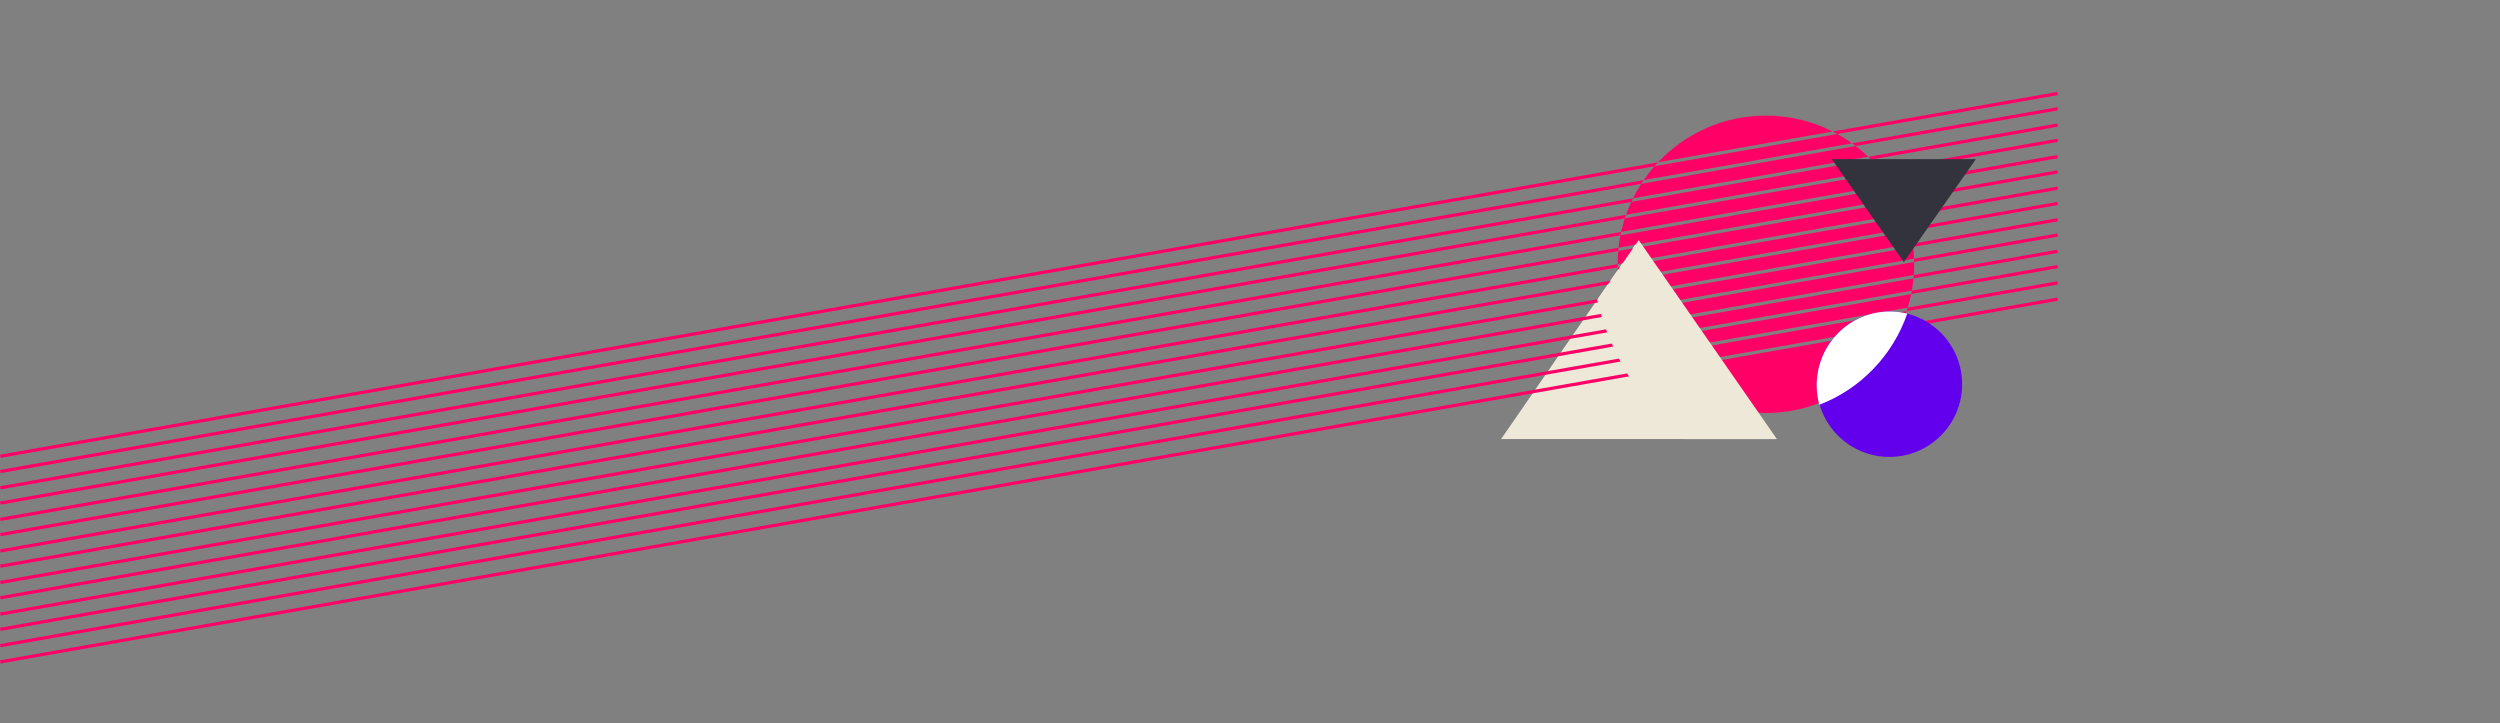 <?xml version="1.0" encoding="UTF-8"?>
<svg width="1822px" height="527px" viewBox="0 0 1822 527" version="1.1" xmlns="http://www.w3.org/2000/svg" xmlns:xlink="http://www.w3.org/1999/xlink">
    <rect x="0" y="0" width="1822" height="527" fill="#808080" stroke="none"/>
    <!-- Generator: Sketch 48.2 (47327) - http://www.bohemiancoding.com/sketch -->
    <title>Artboard</title>
    <desc>Created with Sketch.</desc>
    <defs></defs>
    <g id="Homepage" stroke="none" stroke-width="1" fill="none" fill-rule="evenodd">
        <g id="Artboard">
            <g id="Figure" transform="translate(0, 66)">
                <polygon id="Triangle-Copy" fill="#EDE8D7" points="1194 109 1294 254 1094 254"></polygon>
                <g id="Group-5" fill="#FF0166">
                    <path d="M1209.339,201.998 C1206.814,199.385 1204.42,196.644 1202.166,193.787 L0.41,405.689 L5.90660072e-05,403.365 L1200.544,191.677 C1198.501,188.953 1196.584,186.129 1194.8,183.214 L0.41,393.817 L5.90660071e-05,391.494 L1193.508,181.046 C1192,178.448 1190.597,175.782 1189.305,173.053 L0.41,382.687 L5.90660072e-05,380.364 L1188.285,170.837 C1186.996,167.948 1185.83,164.993 1184.792,161.977 L0.41,370.815 L5.90660072e-05,368.492 L1184.041,159.713 C1183.169,156.983 1182.402,154.205 1181.744,151.384 L0.41,359.685 L5.90660072e-05,357.362 L1181.233,149.079 C1180.598,146.054 1180.088,142.983 1179.709,139.871 L0.41,347.814 L5.90660072e-05,345.49 L1179.45,137.521 C1179.166,134.671 1178.992,131.789 1178.933,128.878 L0.41,336.684 L5.90660072e-05,334.36 L1178.91,126.486 C1178.914,123.268 1179.058,120.082 1179.337,116.935 L0.41,324.812 L5.90660072e-05,322.488 L1179.58,114.496 C1179.917,111.464 1180.378,108.47 1180.959,105.519 L0.41,313.682 L5.90660072e-05,311.358 L1181.48,103.032 C1182.228,99.651 1183.135,96.331 1184.19,93.078 L0.41,301.81 L5.90660072e-05,299.486 L1185.052,90.53 C1186.182,87.322 1187.458,84.183 1188.873,81.122 L0.41,290.68 L5.90660072e-05,288.357 L1190.125,78.505 C1191.923,74.876 1193.917,71.362 1196.094,67.977 L0.41,278.808 L5.90660072e-05,276.485 L1197.898,65.263 C1200.321,61.732 1202.948,58.353 1205.762,55.142 L0.41,267.678 L5.90660072e-05,265.355 L1208.352,52.29 C1228.058,31.343 1255.998,18.268 1286.984,18.268 C1304.487,18.268 1321.017,22.44 1335.641,29.845 L1499.447,0.962 L1499.856,3.285 L1339.038,31.642 C1342.78,33.708 1346.387,35.99 1349.842,38.471 L1499.447,12.092 L1499.856,14.415 L1352.454,40.406 C1355.657,42.855 1358.72,45.479 1361.628,48.265 L1499.447,23.964 L1499.856,26.287 L1363.693,50.296 C1366.072,52.7 1368.34,55.215 1370.488,57.832 L1499.447,35.094 L1499.856,37.417 L1372.168,59.932 C1374.28,62.641 1376.267,65.452 1378.119,68.359 L1499.447,46.965 L1499.856,49.289 L1379.46,70.518 C1381.024,73.104 1382.483,75.76 1383.831,78.481 L1499.447,58.095 L1499.856,60.419 L1384.894,80.69 C1386.239,83.567 1387.462,86.512 1388.555,89.52 L1499.447,69.967 L1499.856,72.291 L1389.347,91.776 C1390.268,94.497 1391.085,97.267 1391.791,100.08 L1499.447,81.097 L1499.856,83.421 L1392.342,102.378 C1393.029,105.392 1393.591,108.454 1394.022,111.558 L1499.447,92.969 L1499.856,95.293 L1394.321,113.901 C1394.652,116.742 1394.874,119.616 1394.982,122.519 L1499.447,104.099 L1499.856,106.422 L1395.045,124.903 C1395.054,125.477 1395.058,126.051 1395.058,126.626 C1395.058,129.249 1394.965,131.85 1394.783,134.426 L1499.447,115.971 L1499.856,118.294 L1394.583,136.857 C1394.301,139.877 1393.895,142.862 1393.371,145.805 L1499.447,127.101 L1499.856,129.424 L1392.899,148.284 C1392.219,151.649 1391.382,154.957 1390.398,158.201 L1499.447,138.973 L1499.856,141.296 L1389.594,160.738 C1388.447,164.21 1387.129,167.604 1385.651,170.91 L1499.447,150.844 L1499.856,153.168 L1384.442,173.519 C1367.005,209.883 1329.918,234.985 1286.984,234.985 C1257.543,234.985 1230.852,223.182 1211.361,204.038 L0.41,417.561 L5.90660072e-05,415.237 L1209.339,201.998 Z M1209.339,201.998 C1210.004,202.687 1210.678,203.367 1211.361,204.038 L1384.442,173.519 C1384.856,172.655 1385.259,171.786 1385.651,170.91 L1209.339,201.998 Z M1200.544,191.677 C1201.076,192.387 1201.617,193.09 1202.166,193.787 L1389.594,160.738 C1389.872,159.897 1390.14,159.051 1390.398,158.201 L1200.544,191.677 Z M1193.508,181.046 C1193.93,181.774 1194.361,182.497 1194.8,183.214 L1392.899,148.284 C1393.066,147.461 1393.223,146.634 1393.371,145.805 L1193.508,181.046 Z M1188.285,170.837 C1188.617,171.58 1188.957,172.319 1189.305,173.053 L1394.583,136.857 C1394.658,136.049 1394.725,135.239 1394.783,134.426 L1188.285,170.837 Z M1184.041,159.713 C1184.283,160.471 1184.534,161.226 1184.792,161.977 L1395.045,124.903 C1395.032,124.106 1395.012,123.312 1394.982,122.519 L1184.041,159.713 Z M1181.233,149.079 C1181.395,149.85 1181.566,150.619 1181.744,151.384 L1394.321,113.901 C1394.229,113.118 1394.13,112.337 1394.022,111.558 L1181.233,149.079 Z M1179.45,137.521 C1179.528,138.307 1179.615,139.09 1179.709,139.871 L1392.342,102.378 C1392.167,101.609 1391.983,100.843 1391.791,100.08 L1179.45,137.521 Z M1178.91,126.486 C1178.91,126.533 1178.91,126.58 1178.91,126.626 C1178.91,127.379 1178.918,128.129 1178.933,128.878 L1389.347,91.776 C1389.091,91.021 1388.827,90.269 1388.555,89.52 L1178.91,126.486 Z M1179.58,114.496 C1179.49,115.307 1179.409,116.12 1179.337,116.935 L1384.894,80.69 C1384.548,79.949 1384.194,79.213 1383.831,78.481 L1179.58,114.496 Z M1181.48,103.032 C1181.297,103.857 1181.123,104.686 1180.959,105.519 L1379.46,70.518 C1379.021,69.793 1378.574,69.073 1378.119,68.359 L1181.48,103.032 Z M1185.052,90.53 C1184.754,91.374 1184.467,92.224 1184.19,93.078 L1372.168,59.932 C1371.616,59.225 1371.056,58.525 1370.488,57.832 L1185.052,90.53 Z M1190.125,78.505 C1189.697,79.371 1189.279,80.243 1188.873,81.122 L1363.693,50.296 C1363.014,49.61 1362.325,48.933 1361.628,48.265 L1190.125,78.505 Z M1197.898,65.263 C1197.283,66.158 1196.682,67.063 1196.094,67.977 L1352.454,40.406 C1351.593,39.748 1350.723,39.103 1349.842,38.471 L1197.898,65.263 Z M1208.352,52.29 C1207.472,53.225 1206.609,54.176 1205.762,55.142 L1339.038,31.642 C1337.918,31.024 1336.785,30.425 1335.641,29.845 L1208.352,52.29 Z" id="Combined-Shape"></path>
                </g>
                <path d="M1226.577,254 C1195.948,228.047 1173.599,192.778 1164,152.623 L1194.297,109 L1295,254 L1226.577,254 Z" id="Combined-Shape" fill="#EDE8D7" style="mix-blend-mode: screen;"></path>
                <circle id="Oval-3-Copy" fill="#6200EE" cx="1377" cy="214" r="53"></circle>
                <path d="M1325.893,229 C1324.659,224.461 1324,219.681 1324,214.747 C1324,185.063 1347.842,161 1377.252,161 C1381.646,161 1385.915,161.537 1390,162.55 C1379.424,193.158 1355.811,217.577 1325.893,229 Z" id="Combined-Shape" fill="#FFFFFF"></path>
                <polygon id="Triangle-2" fill="#33333D" points="1387.5 125 1335 50 1440 50"></polygon>
            </g>
        </g>
    </g>
</svg>
